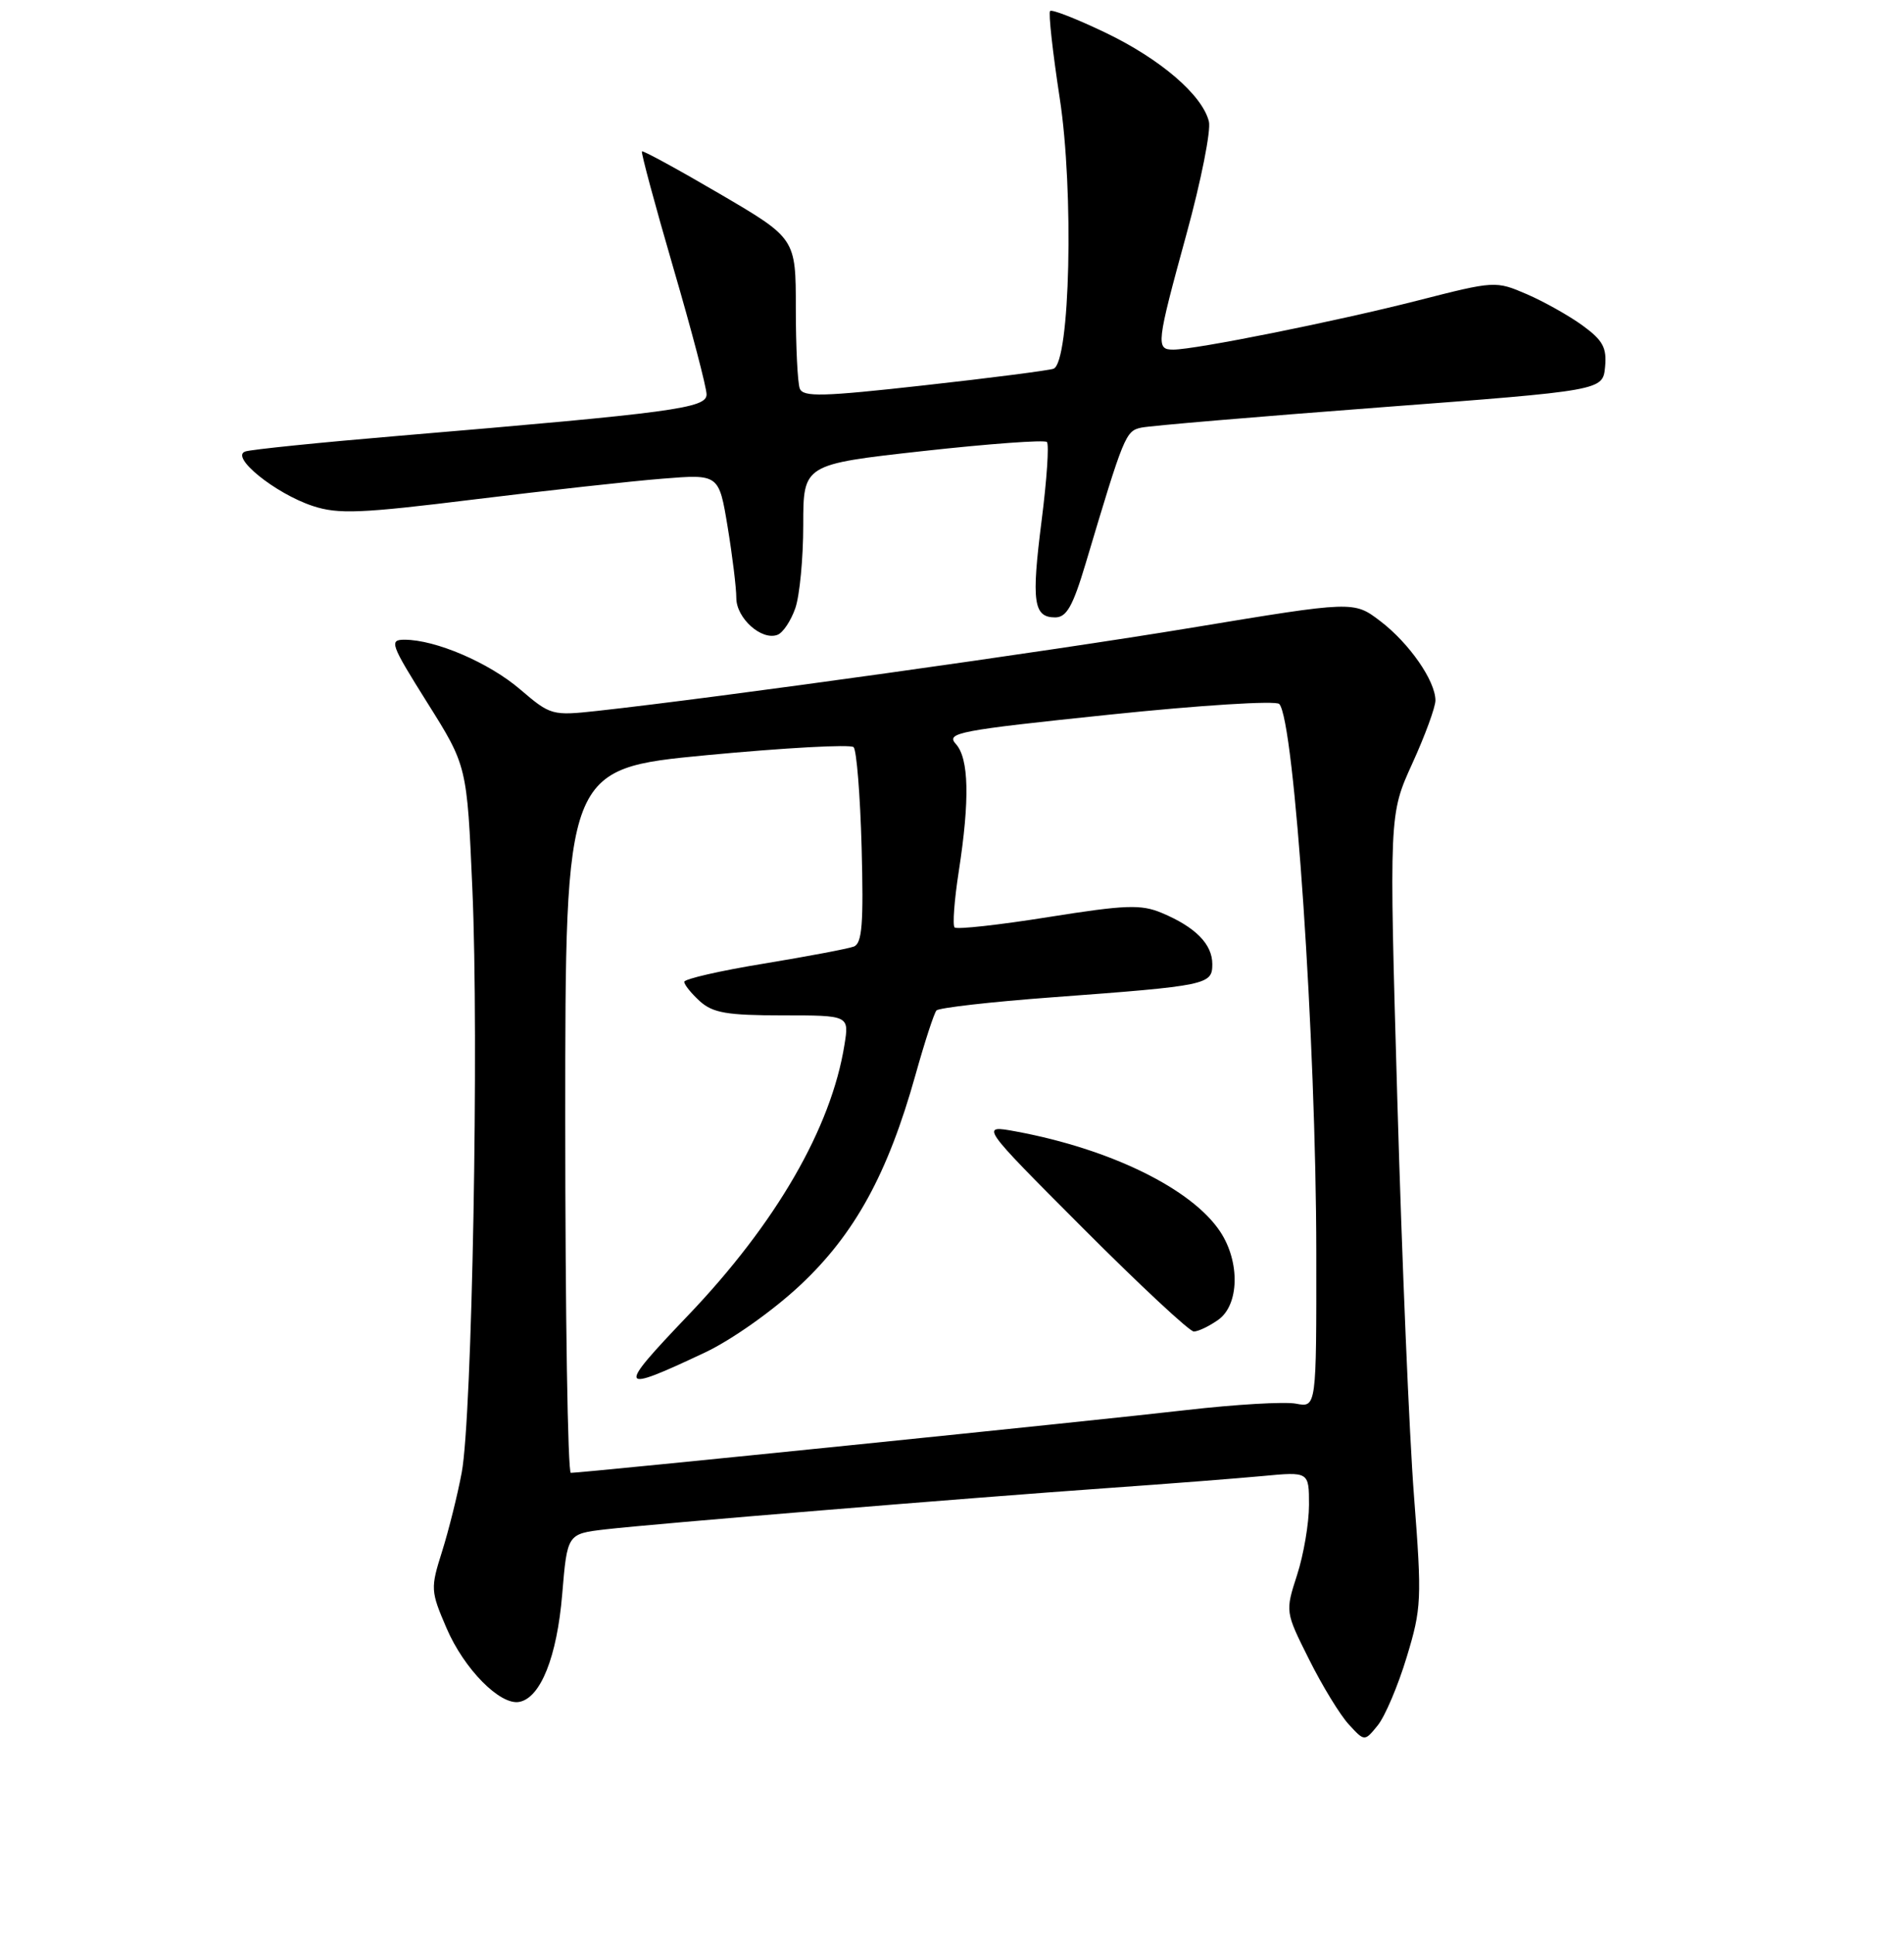 <?xml version="1.0" encoding="UTF-8" standalone="no"?>
<!DOCTYPE svg PUBLIC "-//W3C//DTD SVG 1.1//EN" "http://www.w3.org/Graphics/SVG/1.1/DTD/svg11.dtd" >
<svg xmlns="http://www.w3.org/2000/svg" xmlns:xlink="http://www.w3.org/1999/xlink" version="1.1" viewBox="0 0 256 260">
 <g >
 <path fill="currentColor"
d=" M 189.13 222.79 C 191.13 216.21 191.19 215.03 190.12 201.16 C 189.49 193.10 188.49 169.18 187.88 148.00 C 186.77 109.50 186.77 109.50 189.88 102.66 C 191.60 98.89 193.00 95.07 193.00 94.16 C 192.99 91.52 189.48 86.47 185.60 83.51 C 182.02 80.78 182.02 80.78 160.26 84.38 C 140.84 87.60 96.92 93.74 80.30 95.57 C 74.23 96.23 74.02 96.17 69.94 92.68 C 65.74 89.08 58.56 86.00 54.39 86.00 C 52.29 86.00 52.51 86.59 57.46 94.48 C 62.79 102.96 62.79 102.96 63.51 119.47 C 64.41 139.77 63.48 190.53 62.08 197.96 C 61.52 200.96 60.33 205.73 59.44 208.56 C 57.87 213.53 57.89 213.88 60.04 218.88 C 62.41 224.39 67.25 229.29 69.83 228.79 C 72.69 228.24 74.89 222.72 75.59 214.33 C 76.27 206.20 76.27 206.20 81.39 205.60 C 87.86 204.85 129.90 201.39 149.00 200.04 C 156.97 199.48 166.31 198.75 169.75 198.43 C 176.00 197.84 176.00 197.84 176.00 202.31 C 176.00 204.76 175.28 209.00 174.40 211.72 C 172.80 216.67 172.80 216.67 176.01 223.08 C 177.77 226.61 180.17 230.54 181.35 231.82 C 183.47 234.13 183.47 234.13 185.24 231.95 C 186.22 230.74 187.97 226.62 189.13 222.79 Z  M 106.93 81.77 C 107.52 80.08 108.00 75.04 108.00 70.57 C 108.00 62.43 108.00 62.43 124.09 60.64 C 132.95 59.66 140.44 59.11 140.76 59.42 C 141.07 59.74 140.75 64.49 140.05 69.98 C 138.66 80.90 138.95 83.00 141.87 83.00 C 143.41 83.00 144.25 81.50 145.97 75.75 C 151.13 58.46 151.34 57.95 153.44 57.49 C 154.57 57.24 169.00 56.02 185.50 54.77 C 215.50 52.50 215.50 52.50 215.81 49.34 C 216.06 46.75 215.52 45.76 212.81 43.78 C 210.99 42.45 207.60 40.55 205.29 39.55 C 201.11 37.75 200.98 37.75 190.66 40.39 C 179.70 43.19 160.72 47.00 157.75 47.00 C 155.39 47.00 155.47 46.27 159.54 31.42 C 161.49 24.31 162.84 17.52 162.54 16.33 C 161.65 12.76 156.00 7.92 148.59 4.37 C 144.76 2.54 141.43 1.23 141.19 1.48 C 140.95 1.72 141.53 6.98 142.48 13.17 C 144.41 25.68 143.88 48.74 141.65 49.57 C 141.02 49.80 133.20 50.81 124.28 51.80 C 110.57 53.33 107.98 53.40 107.53 52.23 C 107.24 51.46 107.00 46.61 107.00 41.44 C 107.00 32.05 107.00 32.05 96.79 26.07 C 91.17 22.78 86.46 20.21 86.31 20.35 C 86.17 20.50 88.06 27.53 90.52 35.97 C 92.99 44.42 95.00 52.09 95.00 53.02 C 95.00 54.88 90.70 55.46 53.50 58.60 C 43.05 59.48 33.83 60.42 33.00 60.69 C 30.85 61.37 36.98 66.34 42.05 68.02 C 45.48 69.15 48.46 69.03 63.76 67.14 C 73.52 65.94 84.91 64.68 89.08 64.35 C 96.66 63.74 96.66 63.74 97.83 70.81 C 98.47 74.70 99.00 79.01 99.00 80.39 C 99.00 83.11 102.41 86.16 104.54 85.34 C 105.27 85.07 106.34 83.46 106.93 81.77 Z  M 76.00 150.67 C 76.00 103.34 76.00 103.34 95.02 101.52 C 105.48 100.53 114.37 100.04 114.77 100.44 C 115.17 100.84 115.66 106.91 115.85 113.94 C 116.12 124.16 115.92 126.82 114.80 127.25 C 114.04 127.54 108.59 128.57 102.71 129.54 C 96.82 130.50 92.00 131.61 92.00 131.99 C 92.00 132.38 92.95 133.55 94.10 134.60 C 95.85 136.17 97.76 136.50 105.19 136.50 C 114.18 136.50 114.18 136.50 113.54 140.46 C 111.76 151.63 104.33 164.47 92.50 176.85 C 82.83 186.97 83.01 187.37 94.79 181.82 C 98.35 180.14 103.89 176.23 107.57 172.79 C 114.92 165.91 119.36 157.82 123.09 144.50 C 124.32 140.10 125.59 136.20 125.91 135.84 C 126.24 135.48 133.25 134.68 141.50 134.07 C 162.37 132.52 163.00 132.39 163.00 129.61 C 163.00 126.93 160.74 124.63 156.21 122.73 C 153.42 121.56 151.36 121.63 140.93 123.29 C 134.30 124.35 128.64 124.97 128.35 124.68 C 128.06 124.39 128.31 121.00 128.91 117.14 C 130.40 107.51 130.28 101.96 128.52 100.02 C 127.15 98.51 128.79 98.20 149.11 96.08 C 161.38 94.80 171.55 94.16 172.00 94.64 C 174.04 96.77 176.96 140.02 176.98 168.37 C 177.00 189.23 177.00 189.23 174.25 188.70 C 172.74 188.41 166.10 188.80 159.50 189.56 C 148.18 190.88 78.36 198.00 76.75 198.00 C 76.34 198.00 76.00 176.70 76.00 150.67 Z  M 163.78 177.44 C 166.62 175.45 166.76 169.67 164.07 165.59 C 160.28 159.84 149.35 154.47 136.62 152.11 C 131.74 151.21 131.74 151.21 145.60 165.10 C 153.23 172.75 159.94 179.00 160.51 179.00 C 161.09 179.00 162.56 178.30 163.78 177.44 Z "/>
</g>
</svg>